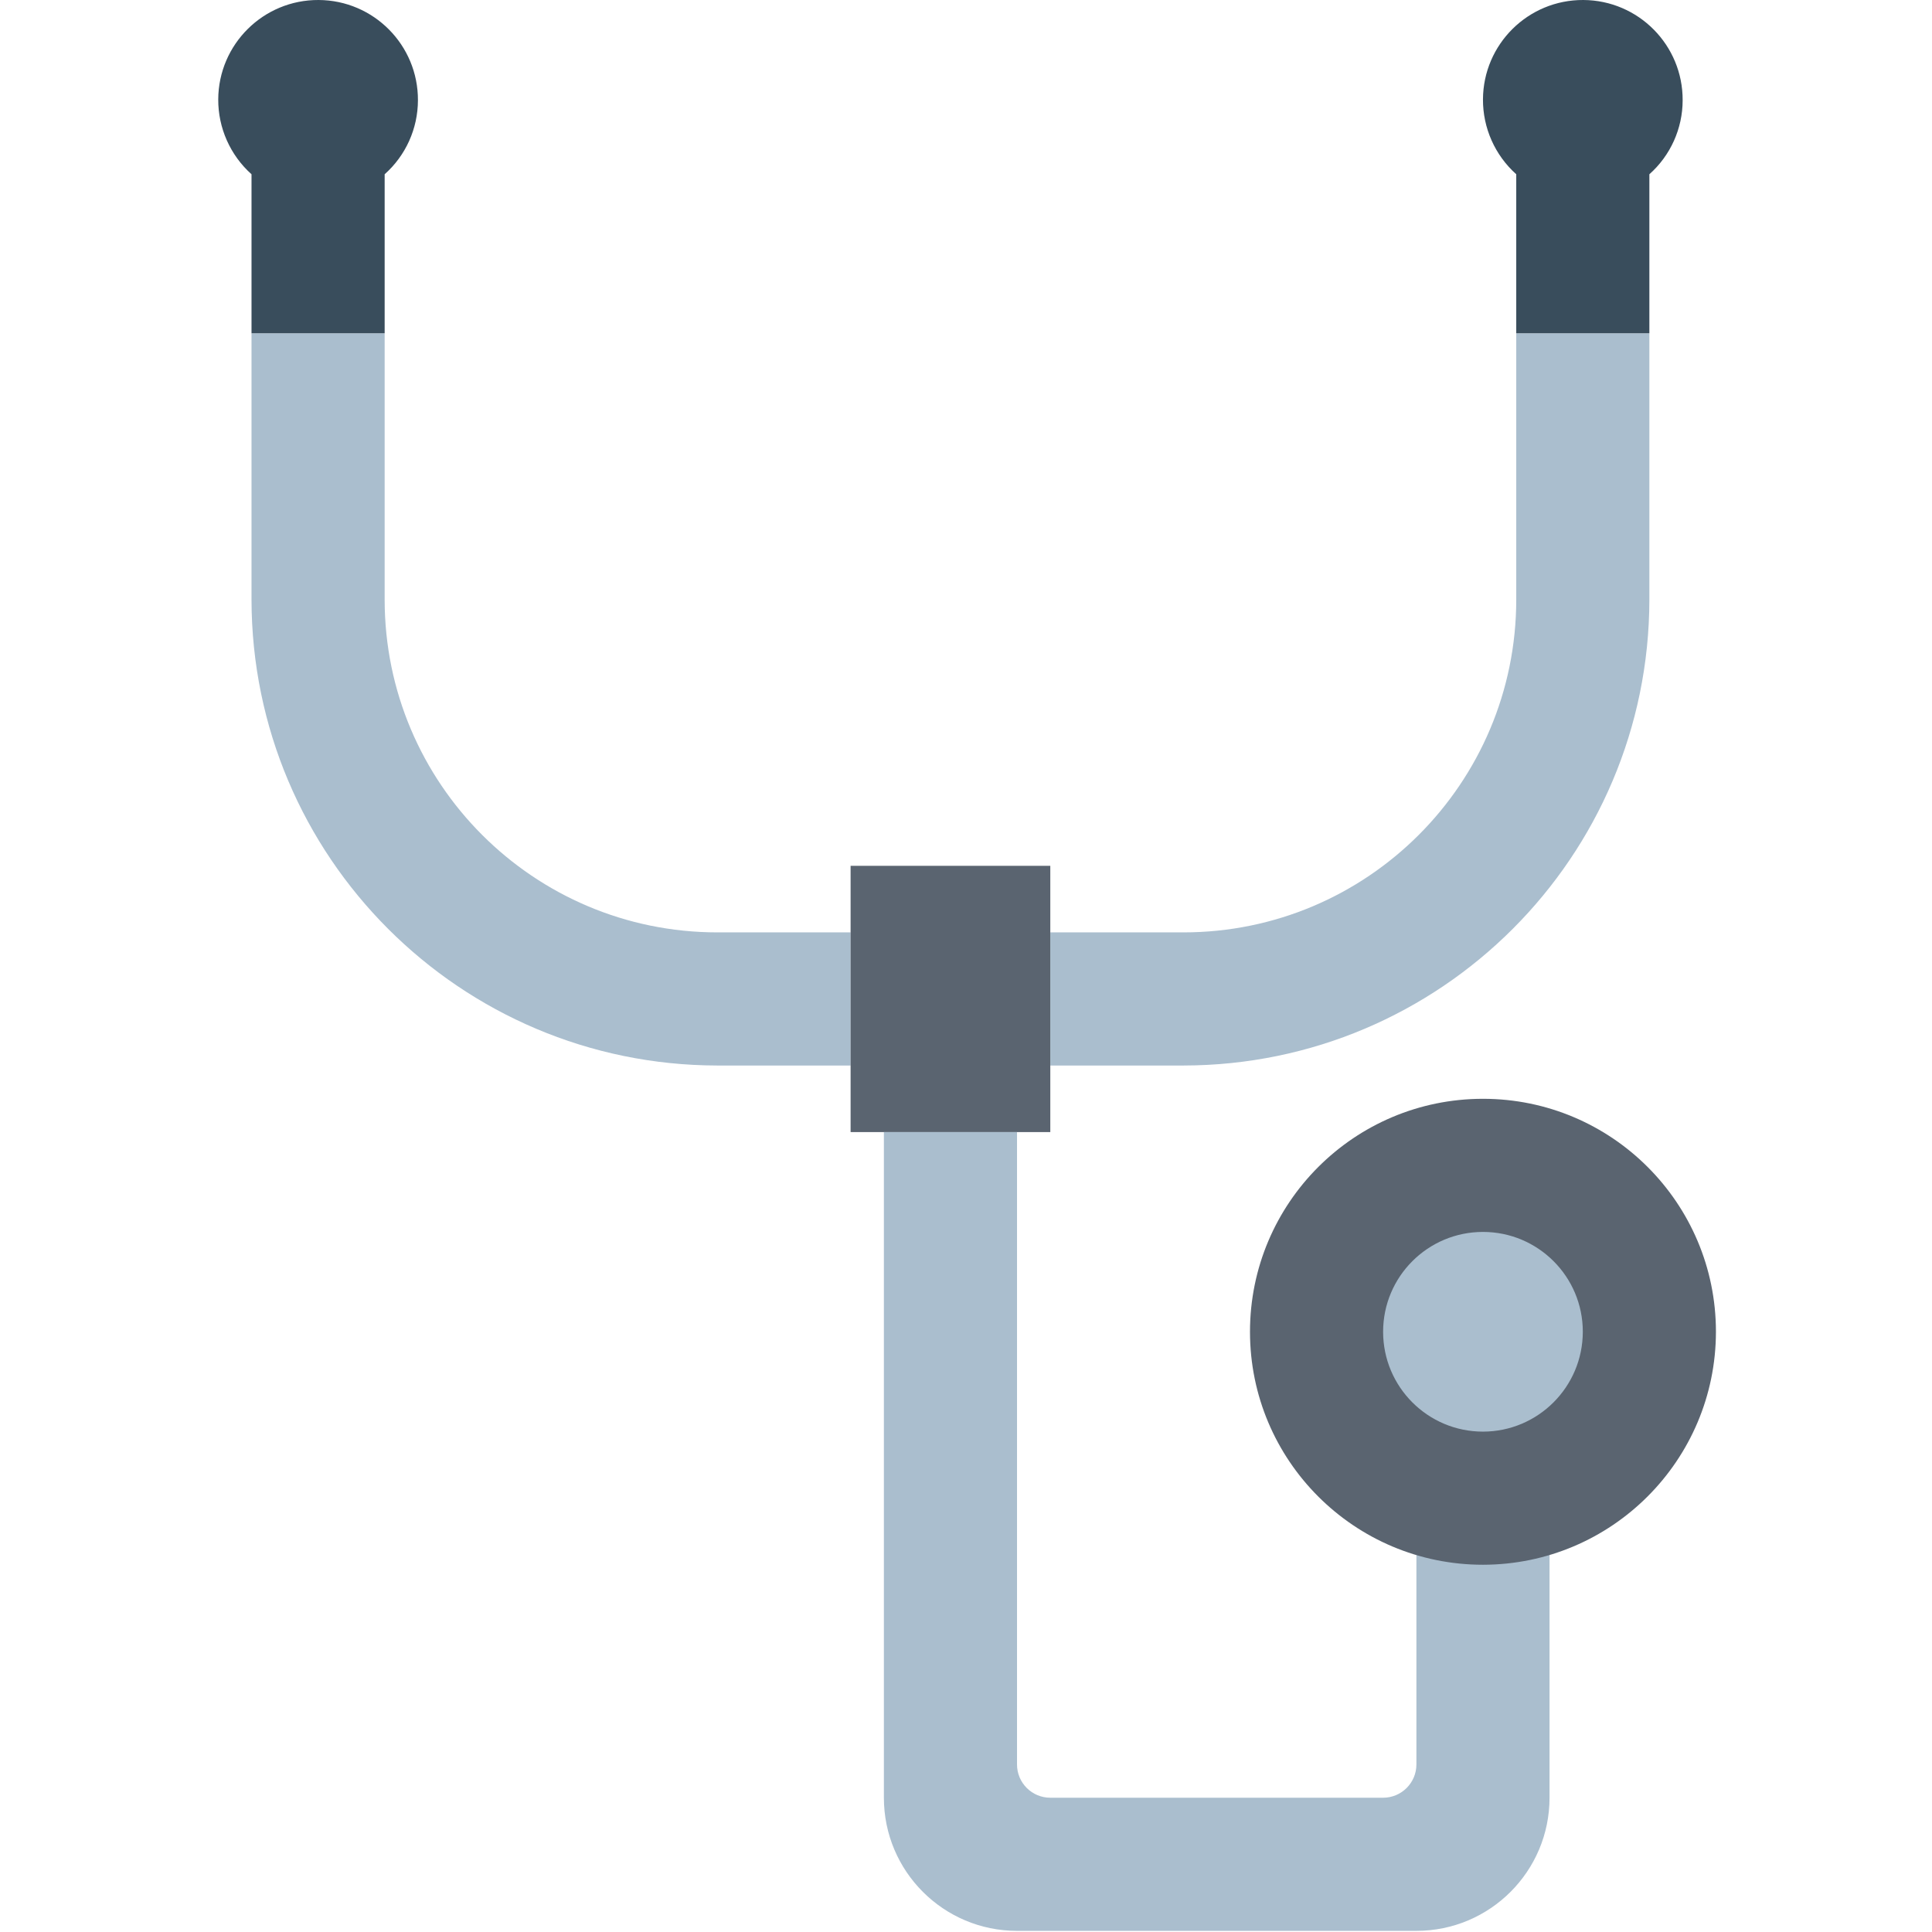 <svg height="480pt" viewBox="-54 0 480 480.285" width="480pt" xmlns="http://www.w3.org/2000/svg"><path d="m206.957 231.785h33.094c45.695 0 82.738-37.043 82.738-82.738v-66.188h33.094v66.188c-.07 63.945-51.891 115.762-115.832 115.836h-33.094zm0 0" fill="#aabece"/><path d="m157.312 231.785h-33.094c-45.695 0-82.738-37.043-82.738-82.738v-66.188h-33.098v66.188c.074 63.945 51.891 115.762 115.836 115.836h33.094zm0 0" fill="#aabece"/><path d="m157.312 215.238h49.645v66.191h-49.645zm0 0" fill="#5a6470"/><path d="m49.754 24.941c.066-13.707-10.992-24.875-24.699-24.941-13.711-.066-24.875 10.992-24.945 24.699-.035 7.105 2.98 13.887 8.273 18.621v39.539h33.098v-39.539c5.25-4.668 8.258-11.352 8.273-18.379zm0 0" fill="#394d5c"/><path d="m364.156 24.941c.066-13.707-10.992-24.875-24.699-24.941s-24.875 10.992-24.941 24.699c-.035 7.105 2.977 13.887 8.273 18.621v39.539h33.094v-39.539c5.25-4.668 8.262-11.352 8.273-18.379zm0 0" fill="#394d5c"/><path d="m297.969 380.715v57.918c0 4.566-3.707 8.273-8.277 8.273h-82.734c-4.57 0-8.277-3.703-8.277-8.273v-157.203h-33.094v165.477c0 18.277 14.816 33.094 33.094 33.094h99.285c18.281 0 33.098-14.816 33.098-33.094v-66.191zm0 0" fill="#aabece"/><path d="m364.156 331.07c0 27.418-22.227 49.645-49.641 49.645-27.418 0-49.645-22.227-49.645-49.645 0-27.414 22.227-49.641 49.645-49.641 27.414 0 49.641 22.227 49.641 49.641zm0 0" fill="#5a6470"/><path d="m314.516 388.988c-31.988 0-57.918-25.93-57.918-57.918 0-31.984 25.93-57.914 57.918-57.914 31.984 0 57.914 25.93 57.914 57.914-.035 31.973-25.945 57.883-57.914 57.918zm0-99.285c-22.848 0-41.371 18.52-41.371 41.367 0 22.848 18.523 41.371 41.371 41.371s41.367-18.523 41.367-41.371c-.027-22.836-18.531-41.34-41.367-41.367zm0 0" fill="#5a6470"/><g fill="#aabece"><path d="m331.062 331.07c0 9.141-7.41 16.547-16.547 16.547-9.141 0-16.547-7.406-16.547-16.547 0-9.137 7.406-16.547 16.547-16.547 9.137 0 16.547 7.41 16.547 16.547zm0 0"/><path d="m314.516 355.895c-13.711 0-24.824-11.113-24.824-24.824 0-13.707 11.113-24.82 24.824-24.82 13.707 0 24.82 11.113 24.82 24.82-.016 13.703-11.121 24.809-24.82 24.824zm0-33.098c-4.57 0-8.277 3.707-8.277 8.277 0 4.566 3.707 8.273 8.277 8.273 4.566 0 8.273-3.703 8.273-8.273-.008-4.57-3.707-8.27-8.273-8.277zm0 0"/></g></svg>